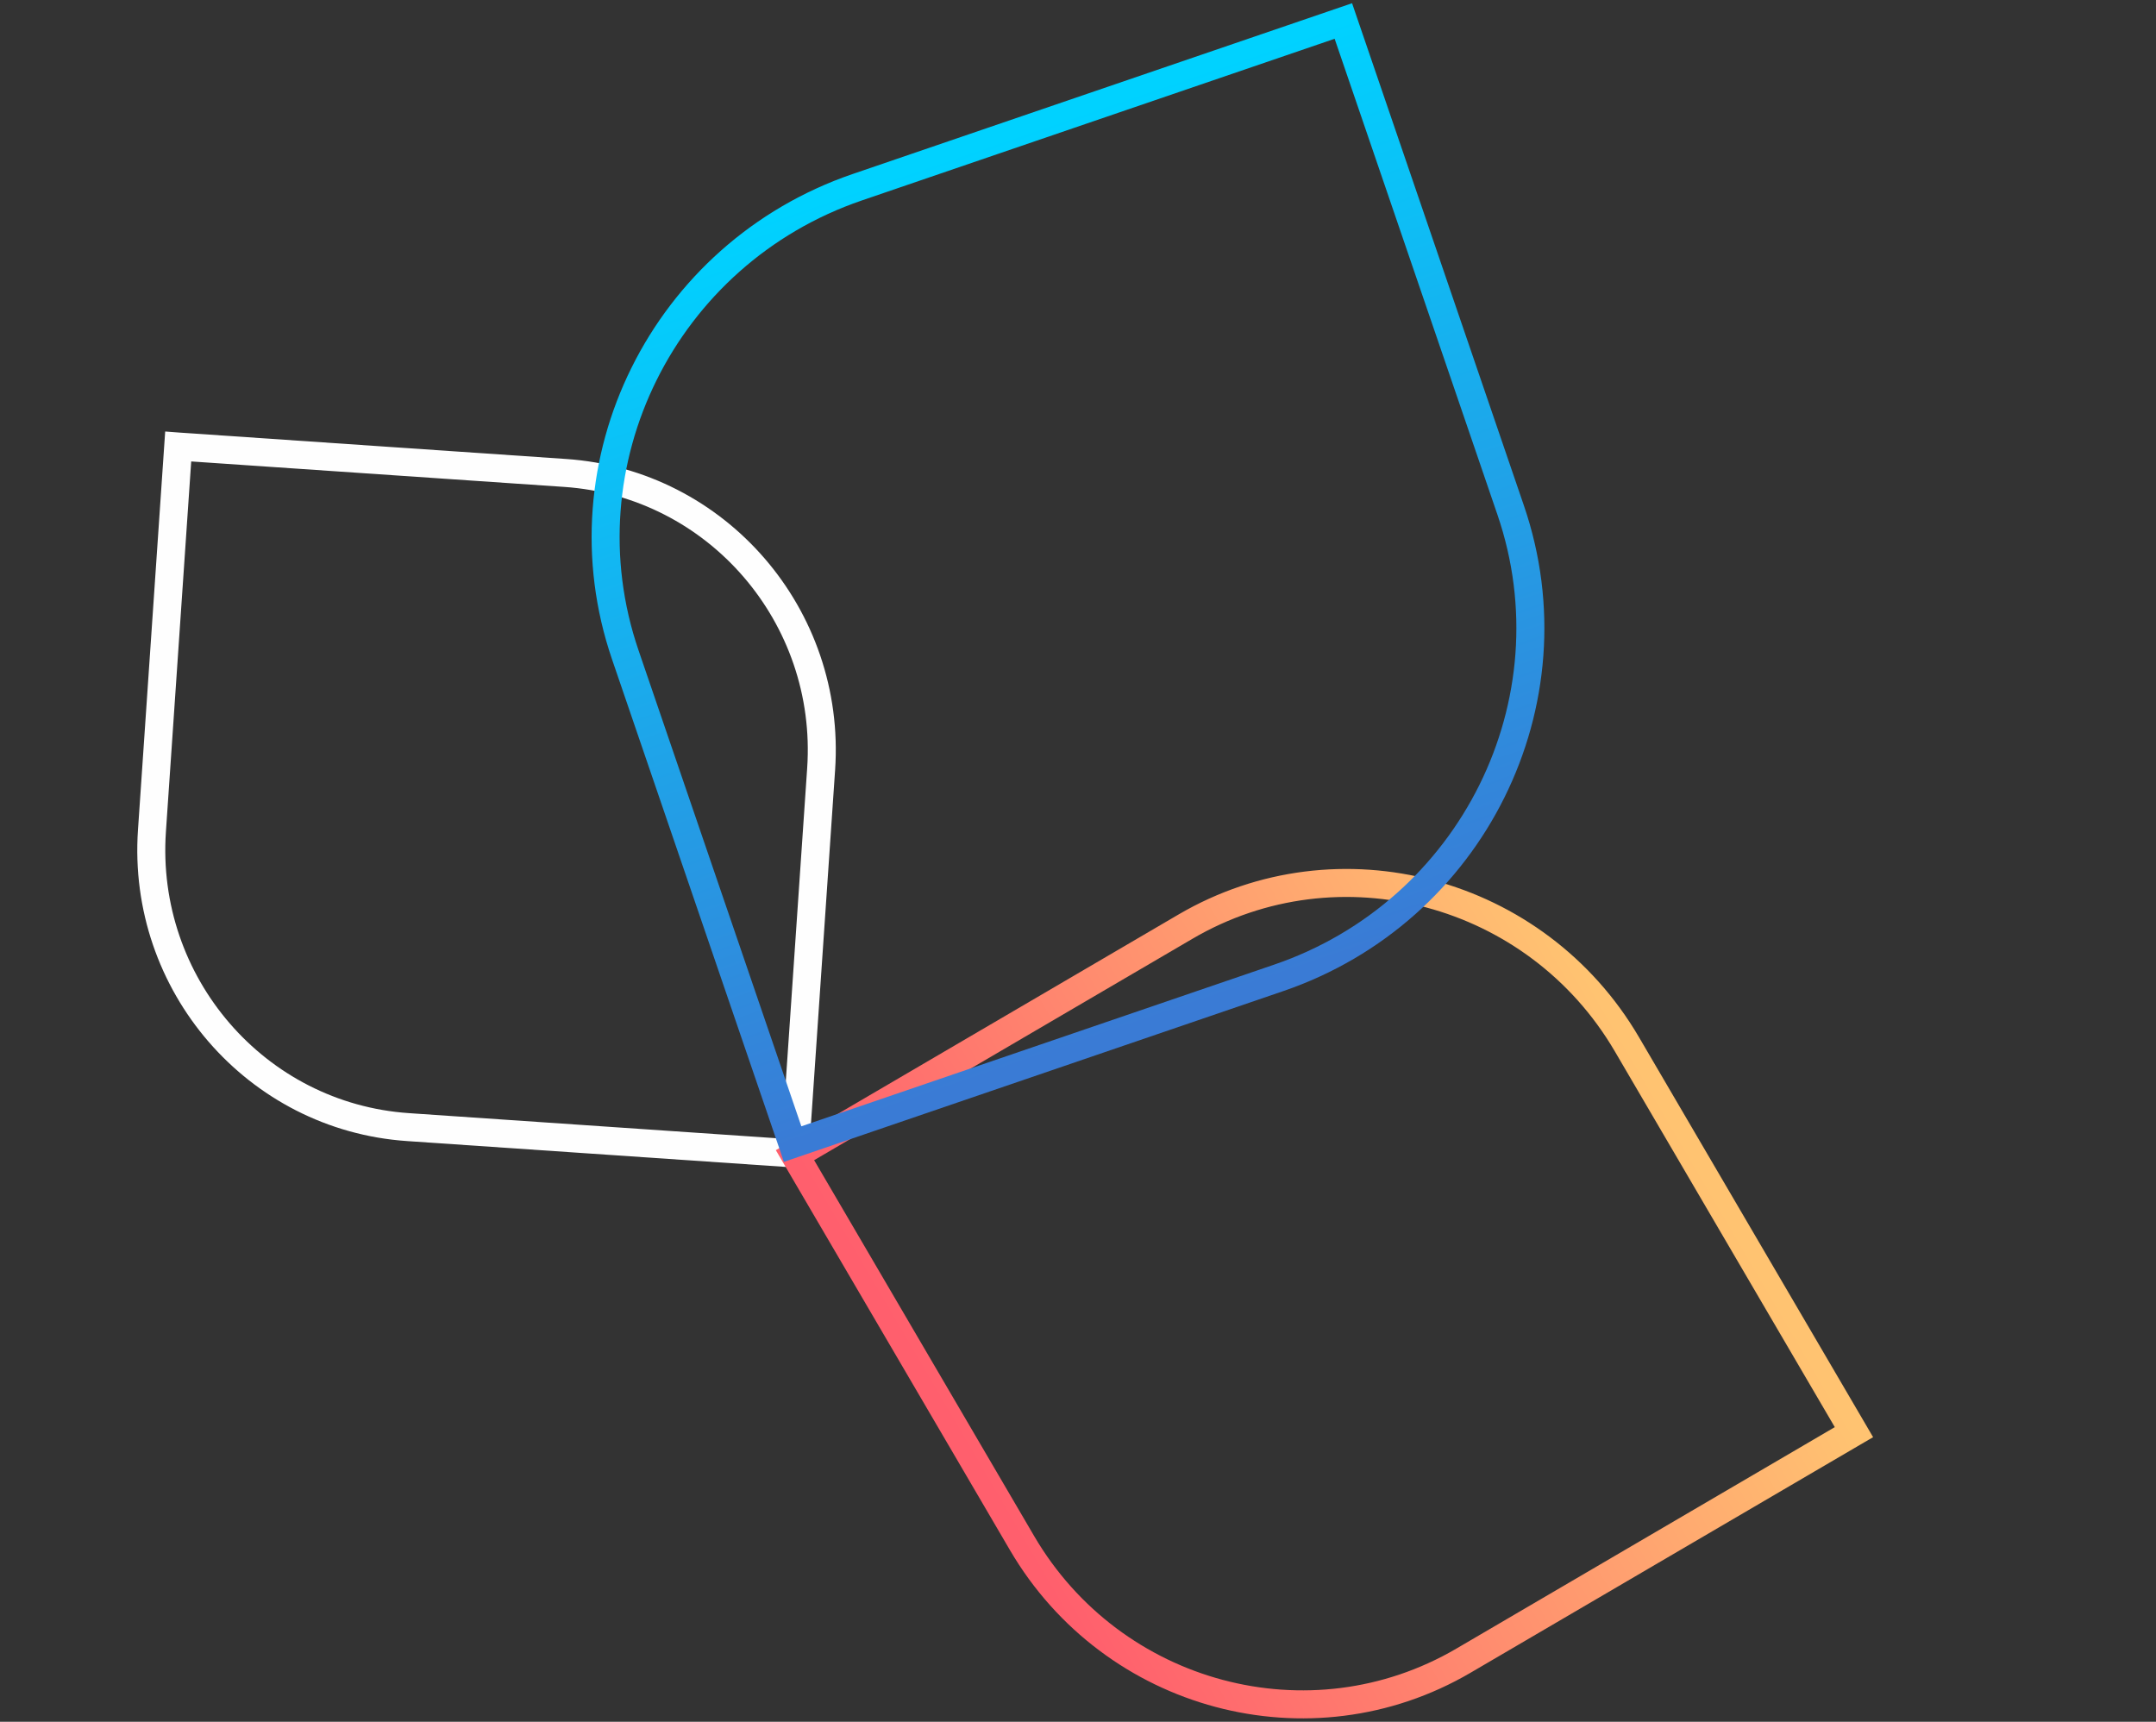 <svg width="308" height="246" viewBox="0 0 308 246" fill="none" xmlns="http://www.w3.org/2000/svg">
<rect x="0" y="0" width="308" height="246" fill="#333333" stroke="none"/>
<path d="M25.539 63.803L64.812 66.484L80.738 67.572C102.418 69.052 118.798 88.029 117.305 109.894L116.262 125.167L113.556 164.809L58.273 161.034C36.593 159.554 20.214 140.577 21.706 118.711L25.456 63.797L25.539 63.803Z" stroke="#FEFEFE" stroke-width="4"/>
<path d="M264.766 204.667L225.131 227.866L209.058 237.273C187.178 250.079 158.922 242.532 146.006 220.465L136.985 205.051L113.569 165.044L169.361 132.389C191.241 119.583 219.497 127.13 232.413 149.197L264.85 204.618L264.766 204.667Z" stroke="url(#paint0_linear_2182_20633)" stroke-width="4"/>
<path d="M113.197 163.356L96.212 113.694L89.325 93.555C79.949 66.141 94.819 36.205 122.468 26.749L141.78 20.144L191.908 3L215.817 72.906C225.193 100.321 210.323 130.256 182.674 139.712L113.233 163.461L113.197 163.356Z" stroke="url(#paint1_linear_2182_20633)" stroke-width="4"/>
<defs>
<linearGradient id="paint0_linear_2182_20633" x1="141.495" y1="212.758" x2="236.923" y2="156.904" gradientUnits="userSpaceOnUse">
<stop stop-color="#FF5F6D"/>
<stop offset="1" stop-color="#FFC371"/>
</linearGradient>
<linearGradient id="paint1_linear_2182_20633" x1="132.124" y1="23.447" x2="173.017" y2="143.015" gradientUnits="userSpaceOnUse">
<stop stop-color="#00D2FF"/>
<stop offset="1" stop-color="#3A7BD5"/>
</linearGradient>
</defs>
</svg>
